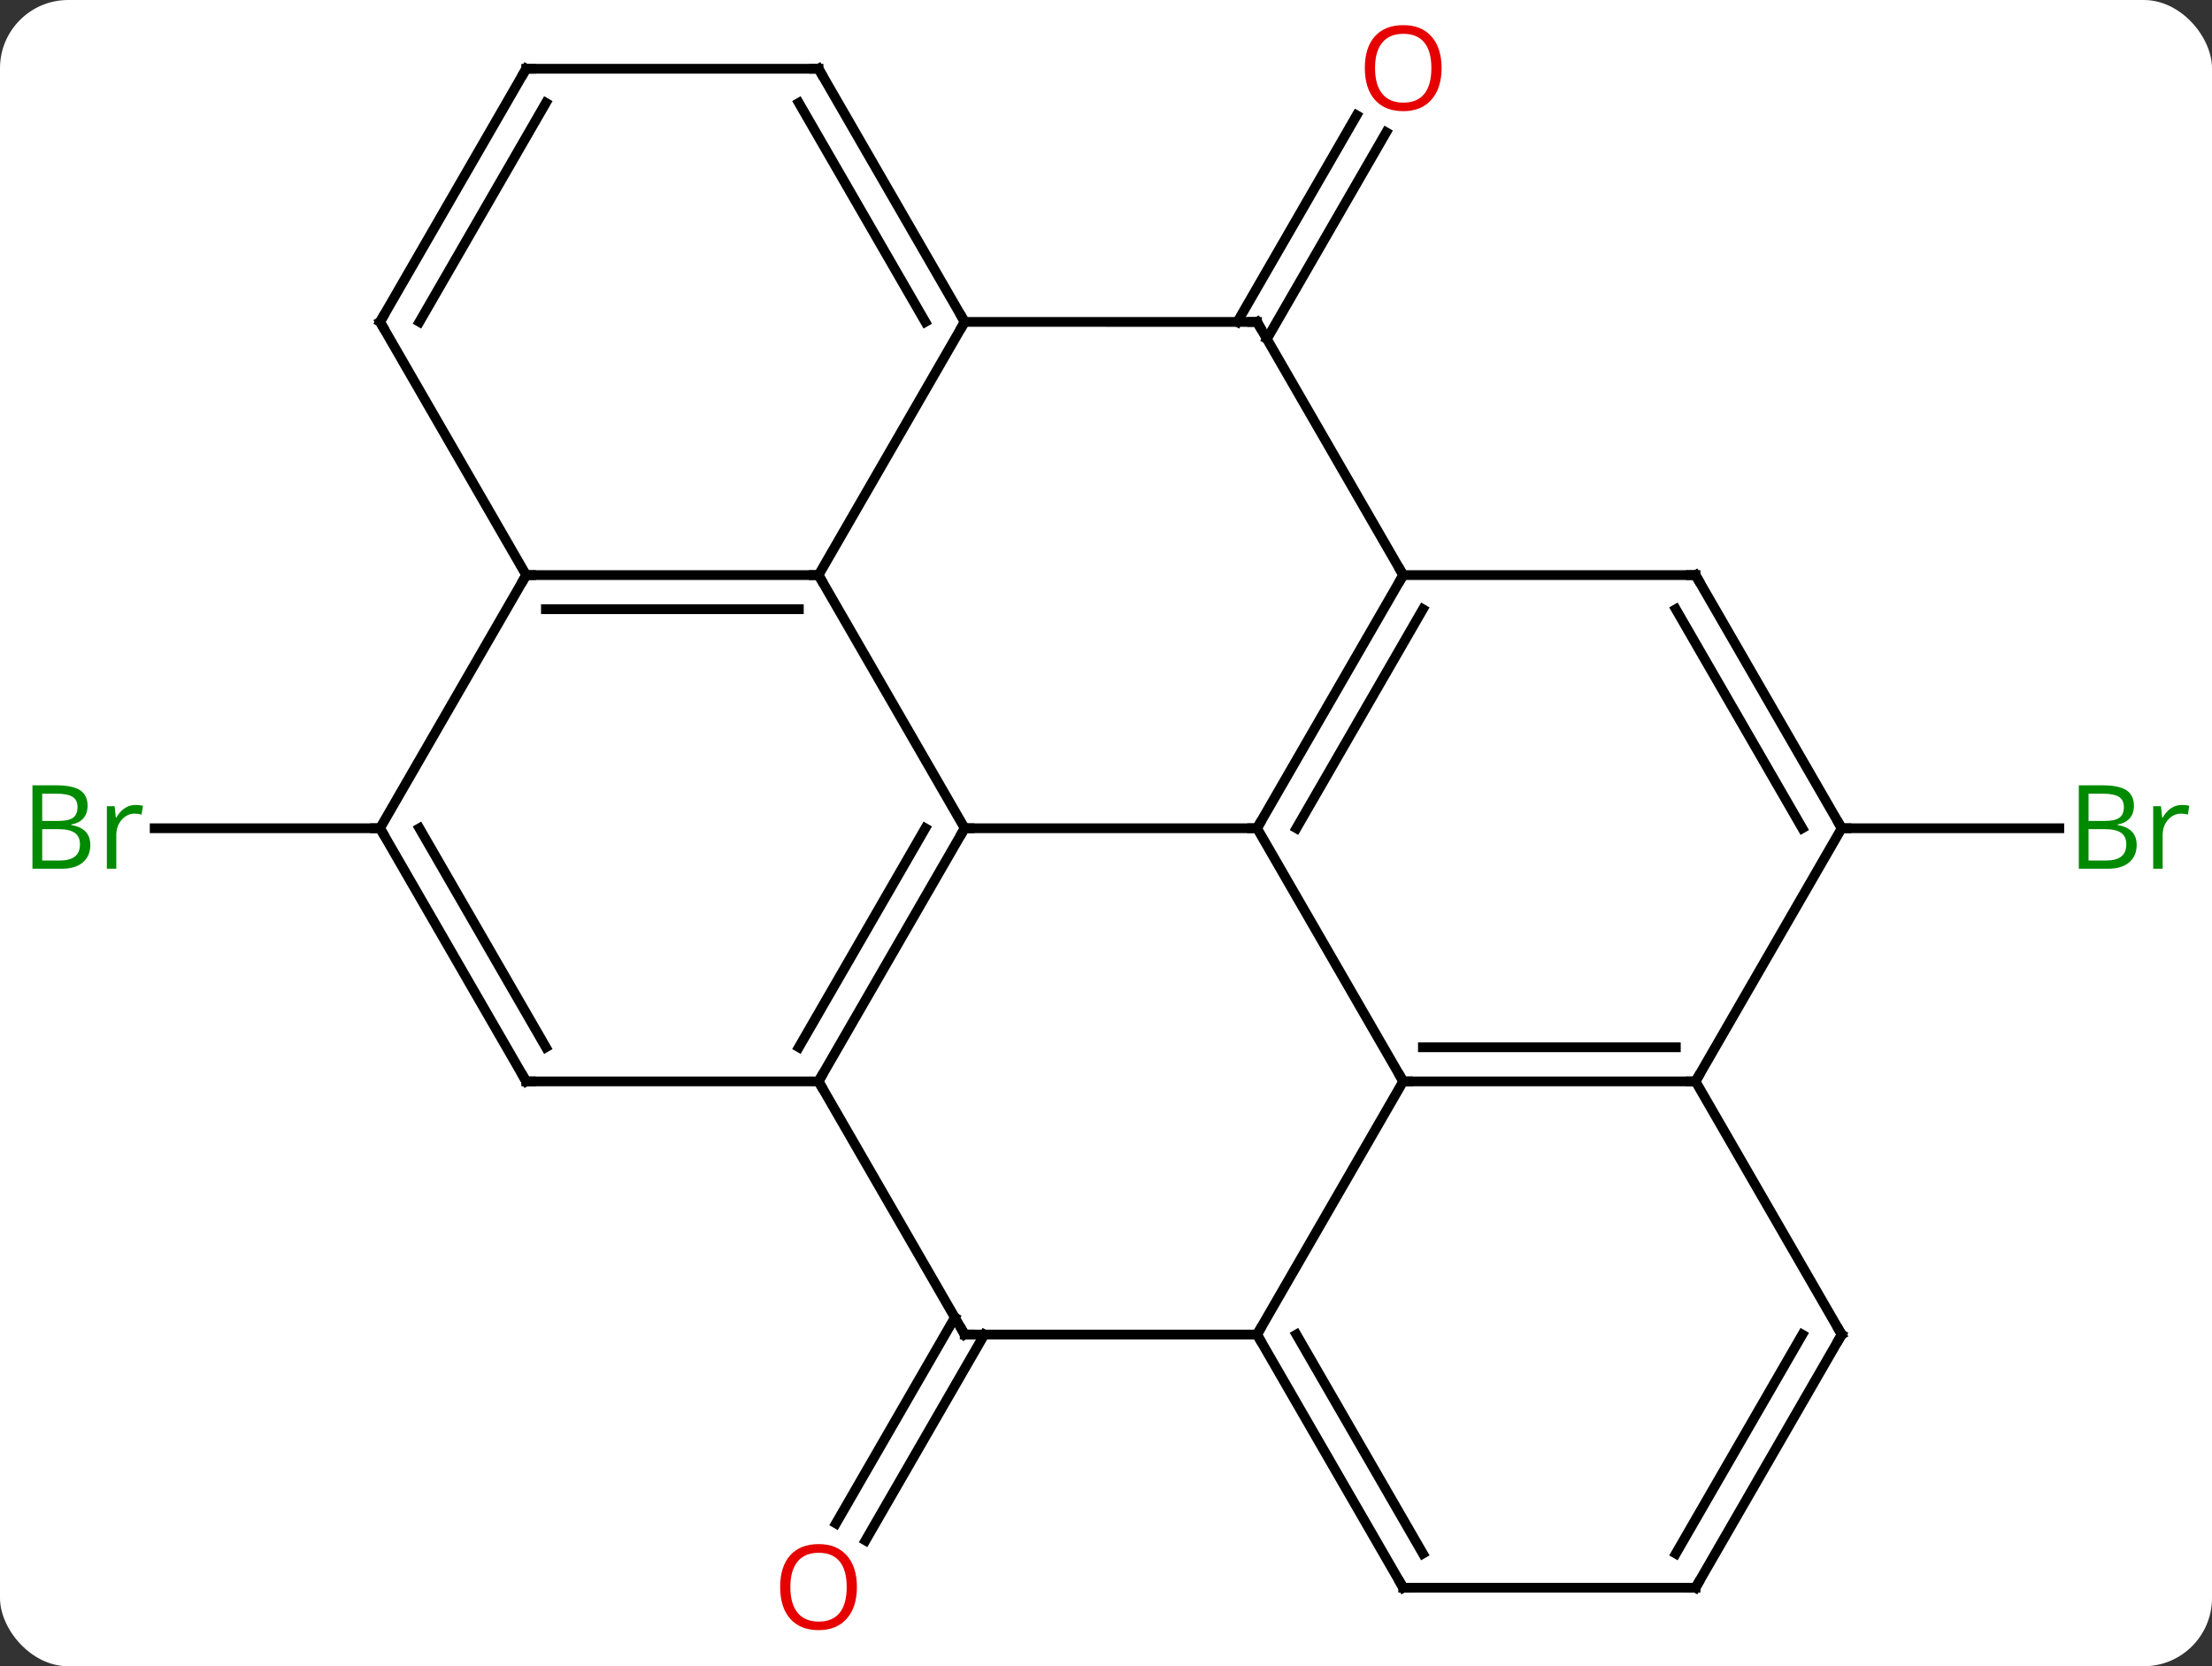 <svg width="227" viewBox="0 0 227 171" style="fill-opacity:1; color-rendering:auto; color-interpolation:auto; text-rendering:auto; stroke:black; stroke-linecap:square; stroke-miterlimit:10; shape-rendering:auto; stroke-opacity:1; fill:black; stroke-dasharray:none; font-weight:normal; stroke-width:1; font-family:'Open Sans'; font-style:normal; stroke-linejoin:miter; font-size:12; stroke-dashoffset:0; image-rendering:auto;" height="171" class="cas-substance-image" xmlns:xlink="http://www.w3.org/1999/xlink" xmlns="http://www.w3.org/2000/svg"><rect x="0" y="0" width="227" height="171" fill="#333333" stroke="none"/><svg class="cas-substance-single-component"><rect y="0" x="0" width="227" stroke="none" ry="7" rx="7" height="171" fill="white" class="cas-substance-group"/><svg y="0" x="0" width="227" viewBox="0 0 227 171" style="fill:black;" height="171" class="cas-substance-single-component-image"><svg><g><g transform="translate(114,85)" style="text-rendering:geometricPrecision; color-rendering:optimizeQuality; color-interpolation:linearRGB; stroke-linecap:butt; image-rendering:optimizeQuality;"><line y2="51.96" y1="73.096" x2="-12.979" x1="-25.181" style="fill:none;"/><line y2="50.21" y1="71.346" x2="-16.01" x1="-28.212" style="fill:none;"/><line y2="-51.96" y1="-73.17" x2="12.979" x1="25.224" style="fill:none;"/><line y2="-50.21" y1="-71.42" x2="16.01" x1="28.255" style="fill:none;"/><line y2="0" y1="0" x2="-75" x1="-98.127" style="fill:none;"/><line y2="0" y1="0" x2="75" x1="97.331" style="fill:none;"/><line y2="0" y1="0" x2="15" x1="-15" style="fill:none;"/><line y2="-25.98" y1="0" x2="-30" x1="-15" style="fill:none;"/><line y2="25.98" y1="0" x2="-30" x1="-15" style="fill:none;"/><line y2="22.48" y1="-0" x2="-32.021" x1="-19.041" style="fill:none;"/><line y2="25.98" y1="0" x2="30" x1="15" style="fill:none;"/><line y2="-25.98" y1="0" x2="30" x1="15" style="fill:none;"/><line y2="-22.48" y1="0" x2="32.021" x1="19.041" style="fill:none;"/><line y2="-51.963" y1="-25.98" x2="-15" x1="-30" style="fill:none;"/><line y2="-25.98" y1="-25.98" x2="-60" x1="-30" style="fill:none;"/><line y2="-22.48" y1="-22.48" x2="-57.979" x1="-32.021" style="fill:none;"/><line y2="51.96" y1="25.98" x2="-15" x1="-30" style="fill:none;"/><line y2="25.98" y1="25.98" x2="-60" x1="-30" style="fill:none;"/><line y2="51.96" y1="25.98" x2="15" x1="30" style="fill:none;"/><line y2="25.98" y1="25.98" x2="60" x1="30" style="fill:none;"/><line y2="22.48" y1="22.48" x2="57.979" x1="32.021" style="fill:none;"/><line y2="-51.96" y1="-25.98" x2="15" x1="30" style="fill:none;"/><line y2="-25.98" y1="-25.98" x2="60" x1="30" style="fill:none;"/><line y2="-51.96" y1="-51.963" x2="15" x1="-15" style="fill:none;"/><line y2="-77.943" y1="-51.963" x2="-30" x1="-15" style="fill:none;"/><line y2="-74.443" y1="-51.963" x2="-32.021" x1="-19.041" style="fill:none;"/><line y2="0" y1="-25.98" x2="-75" x1="-60" style="fill:none;"/><line y2="-51.963" y1="-25.98" x2="-75" x1="-60" style="fill:none;"/><line y2="51.96" y1="51.96" x2="15" x1="-15" style="fill:none;"/><line y2="0" y1="25.98" x2="-75" x1="-60" style="fill:none;"/><line y2="-0" y1="22.48" x2="-70.959" x1="-57.979" style="fill:none;"/><line y2="77.943" y1="51.96" x2="30" x1="15" style="fill:none;"/><line y2="74.443" y1="51.96" x2="32.021" x1="19.041" style="fill:none;"/><line y2="0" y1="25.98" x2="75" x1="60" style="fill:none;"/><line y2="51.963" y1="25.98" x2="75" x1="60" style="fill:none;"/><line y2="0" y1="-25.98" x2="75" x1="60" style="fill:none;"/><line y2="0" y1="-22.48" x2="70.959" x1="57.979" style="fill:none;"/><line y2="-77.943" y1="-77.943" x2="-60" x1="-30" style="fill:none;"/><line y2="-77.943" y1="-51.963" x2="-60" x1="-75" style="fill:none;"/><line y2="-74.443" y1="-51.963" x2="-57.979" x1="-70.959" style="fill:none;"/><line y2="77.943" y1="77.943" x2="60" x1="30" style="fill:none;"/><line y2="77.943" y1="51.963" x2="60" x1="75" style="fill:none;"/><line y2="74.443" y1="51.963" x2="57.979" x1="70.959" style="fill:none;"/></g><g transform="translate(114,85)" style="fill:rgb(230,0,0); text-rendering:geometricPrecision; color-rendering:optimizeQuality; image-rendering:optimizeQuality; font-family:'Open Sans'; stroke:rgb(230,0,0); color-interpolation:linearRGB;"><path style="stroke:none;" d="M-26.062 77.873 Q-26.062 79.935 -27.102 81.115 Q-28.141 82.295 -29.984 82.295 Q-31.875 82.295 -32.906 81.13 Q-33.938 79.966 -33.938 77.857 Q-33.938 75.763 -32.906 74.615 Q-31.875 73.466 -29.984 73.466 Q-28.125 73.466 -27.094 74.638 Q-26.062 75.81 -26.062 77.873 ZM-32.891 77.873 Q-32.891 79.607 -32.148 80.513 Q-31.406 81.42 -29.984 81.42 Q-28.562 81.42 -27.836 80.521 Q-27.109 79.623 -27.109 77.873 Q-27.109 76.138 -27.836 75.248 Q-28.562 74.357 -29.984 74.357 Q-31.406 74.357 -32.148 75.255 Q-32.891 76.154 -32.891 77.873 Z"/><path style="stroke:none;" d="M33.938 -78.013 Q33.938 -75.951 32.898 -74.771 Q31.859 -73.591 30.016 -73.591 Q28.125 -73.591 27.094 -74.755 Q26.062 -75.92 26.062 -78.029 Q26.062 -80.123 27.094 -81.271 Q28.125 -82.42 30.016 -82.42 Q31.875 -82.42 32.906 -81.248 Q33.938 -80.076 33.938 -78.013 ZM27.109 -78.013 Q27.109 -76.279 27.852 -75.373 Q28.594 -74.466 30.016 -74.466 Q31.438 -74.466 32.164 -75.365 Q32.891 -76.263 32.891 -78.013 Q32.891 -79.748 32.164 -80.638 Q31.438 -81.529 30.016 -81.529 Q28.594 -81.529 27.852 -80.63 Q27.109 -79.732 27.109 -78.013 Z"/><path style="fill:rgb(0,138,0); stroke:none;" d="M-110.669 -4.406 L-108.247 -4.406 Q-106.544 -4.406 -105.778 -3.898 Q-105.013 -3.391 -105.013 -2.297 Q-105.013 -1.531 -105.435 -1.031 Q-105.856 -0.531 -106.685 -0.391 L-106.685 -0.328 Q-104.731 0 -104.731 1.719 Q-104.731 2.859 -105.505 3.508 Q-106.278 4.156 -107.669 4.156 L-110.669 4.156 L-110.669 -4.406 ZM-109.669 -0.75 L-108.028 -0.75 Q-106.966 -0.75 -106.505 -1.078 Q-106.044 -1.406 -106.044 -2.188 Q-106.044 -2.906 -106.56 -3.227 Q-107.075 -3.547 -108.2 -3.547 L-109.669 -3.547 L-109.669 -0.75 ZM-109.669 0.094 L-109.669 3.312 L-107.872 3.312 Q-106.841 3.312 -106.317 2.906 Q-105.794 2.5 -105.794 1.641 Q-105.794 0.844 -106.333 0.469 Q-106.872 0.094 -107.966 0.094 L-109.669 0.094 ZM-100.097 -2.391 Q-99.675 -2.391 -99.331 -2.312 L-99.472 -1.406 Q-99.862 -1.5 -100.175 -1.5 Q-100.956 -1.5 -101.511 -0.867 Q-102.065 -0.234 -102.065 0.703 L-102.065 4.156 L-103.034 4.156 L-103.034 -2.266 L-102.237 -2.266 L-102.112 -1.078 L-102.065 -1.078 Q-101.722 -1.703 -101.214 -2.047 Q-100.706 -2.391 -100.097 -2.391 Z"/><path style="fill:rgb(0,138,0); stroke:none;" d="M99.331 -4.406 L101.753 -4.406 Q103.456 -4.406 104.222 -3.898 Q104.987 -3.391 104.987 -2.297 Q104.987 -1.531 104.565 -1.031 Q104.144 -0.531 103.315 -0.391 L103.315 -0.328 Q105.269 0 105.269 1.719 Q105.269 2.859 104.495 3.508 Q103.722 4.156 102.331 4.156 L99.331 4.156 L99.331 -4.406 ZM100.331 -0.75 L101.972 -0.75 Q103.034 -0.75 103.495 -1.078 Q103.956 -1.406 103.956 -2.188 Q103.956 -2.906 103.44 -3.227 Q102.925 -3.547 101.8 -3.547 L100.331 -3.547 L100.331 -0.75 ZM100.331 0.094 L100.331 3.312 L102.128 3.312 Q103.159 3.312 103.683 2.906 Q104.206 2.5 104.206 1.641 Q104.206 0.844 103.667 0.469 Q103.128 0.094 102.034 0.094 L100.331 0.094 ZM109.903 -2.391 Q110.325 -2.391 110.669 -2.312 L110.528 -1.406 Q110.138 -1.5 109.825 -1.5 Q109.044 -1.5 108.489 -0.867 Q107.935 -0.234 107.935 0.703 L107.935 4.156 L106.966 4.156 L106.966 -2.266 L107.763 -2.266 L107.888 -1.078 L107.935 -1.078 Q108.278 -1.703 108.786 -2.047 Q109.294 -2.391 109.903 -2.391 Z"/></g><g transform="translate(114,85)" style="stroke-linecap:butt; text-rendering:geometricPrecision; color-rendering:optimizeQuality; image-rendering:optimizeQuality; font-family:'Open Sans'; color-interpolation:linearRGB; stroke-miterlimit:5;"><path style="fill:none;" d="M-15.25 0.433 L-15 0 L-14.5 0"/><path style="fill:none;" d="M15.25 -0.433 L15 0 L14.5 -0"/><path style="fill:none;" d="M-30.5 -25.98 L-30 -25.98 L-29.75 -25.547"/><path style="fill:none;" d="M-29.75 25.547 L-30 25.98 L-29.75 26.413"/><path style="fill:none;" d="M30.5 25.98 L30 25.98 L29.75 25.547"/><path style="fill:none;" d="M29.75 -25.547 L30 -25.98 L29.75 -26.413"/><path style="fill:none;" d="M-15.25 -52.396 L-15 -51.963 L-15.25 -51.53"/><path style="fill:none;" d="M-59.5 -25.98 L-60 -25.98 L-60.25 -25.547"/><path style="fill:none;" d="M-15.25 51.527 L-15 51.96 L-14.5 51.96"/><path style="fill:none;" d="M-59.5 25.98 L-60 25.98 L-60.25 25.547"/><path style="fill:none;" d="M15.25 52.393 L15 51.96 L15.25 51.527"/><path style="fill:none;" d="M59.5 25.98 L60 25.98 L60.25 25.547"/><path style="fill:none;" d="M15.25 -51.527 L15 -51.96 L14.5 -51.96"/><path style="fill:none;" d="M59.5 -25.98 L60 -25.98 L60.25 -25.547"/><path style="fill:none;" d="M-29.75 -77.51 L-30 -77.943 L-30.5 -77.943"/><path style="fill:none;" d="M-74.75 0.433 L-75 0 L-75.5 -0"/><path style="fill:none;" d="M-74.75 -51.53 L-75 -51.963 L-74.75 -52.396"/><path style="fill:none;" d="M29.75 77.51 L30 77.943 L30.5 77.943"/><path style="fill:none;" d="M74.75 -0.433 L75 0 L75.5 0"/><path style="fill:none;" d="M74.75 51.53 L75 51.963 L74.75 52.396"/><path style="fill:none;" d="M-59.5 -77.943 L-60 -77.943 L-60.25 -77.51"/><path style="fill:none;" d="M59.5 77.943 L60 77.943 L60.25 77.51"/></g></g></svg></svg></svg></svg>